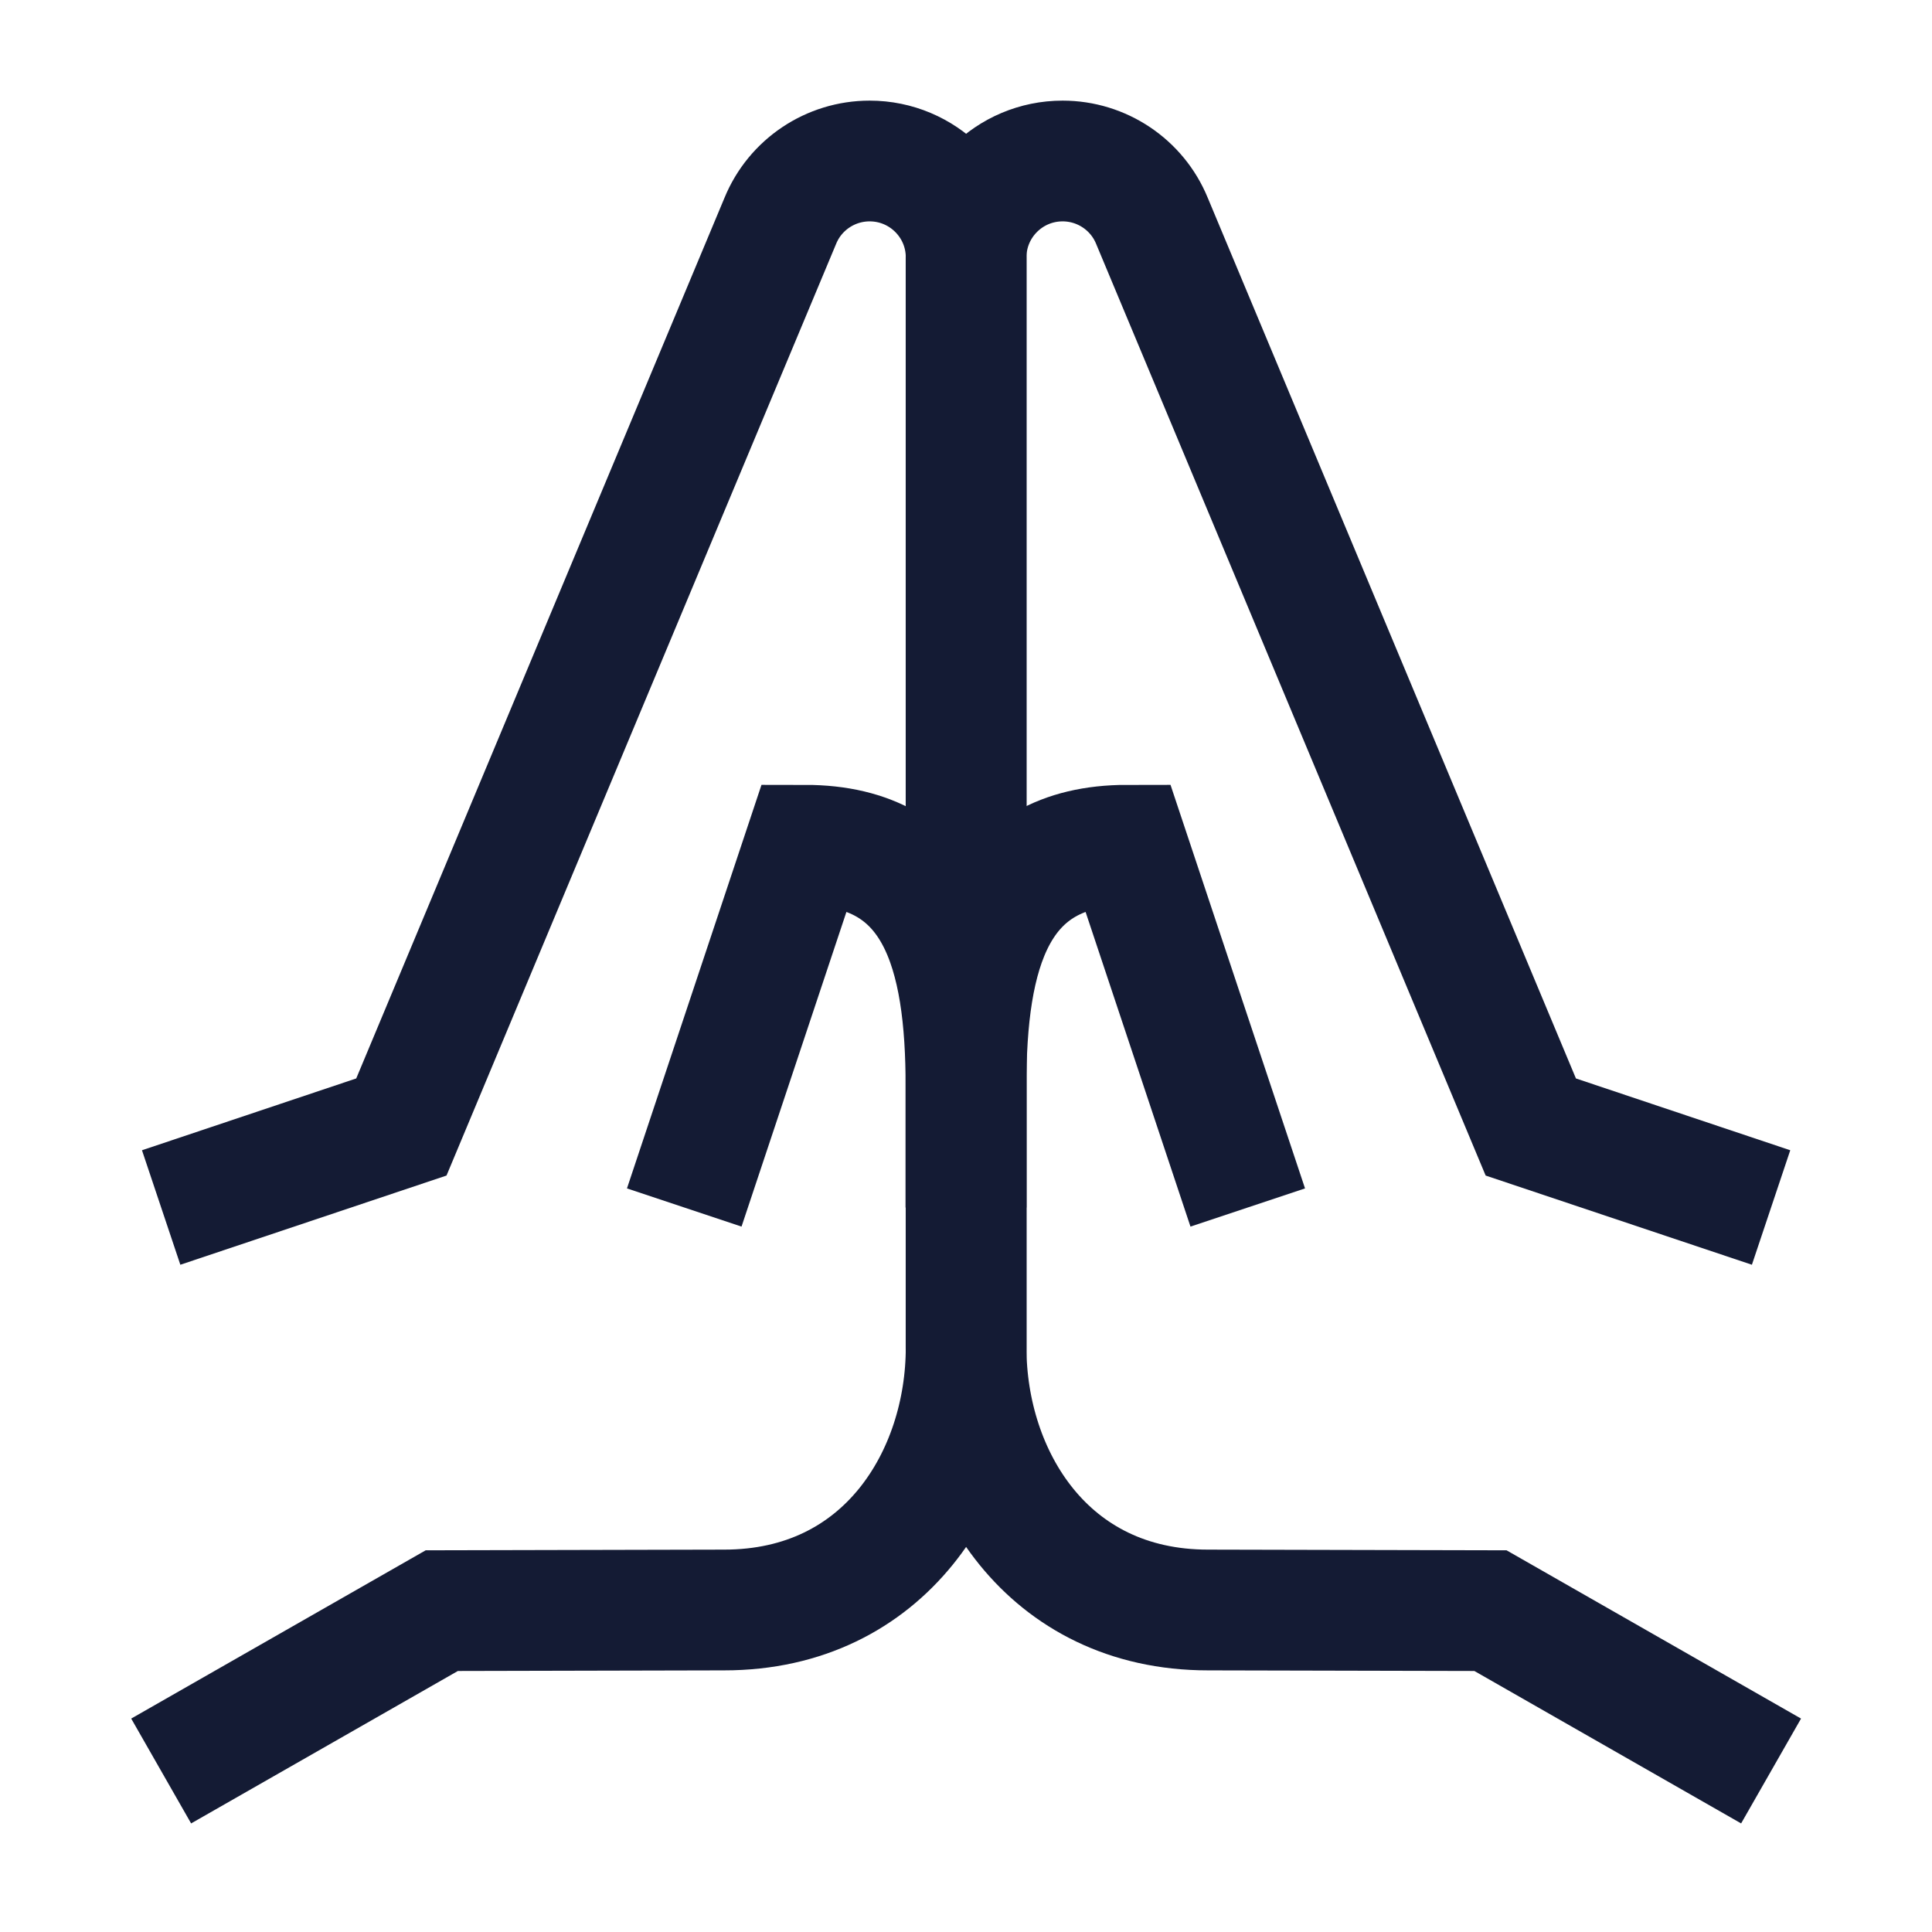 <svg width="24" height="24" viewBox="0 0 24 24" fill="none" xmlns="http://www.w3.org/2000/svg">
<path d="M15.5 15L14 10.5C12.343 10.5 12 11.843 12 13.5V15" stroke="#141B34" stroke-width="1.5"/>
<path d="M8.5 15L10 10.5C11.657 10.5 12 11.843 12 13.5V15" stroke="#141B34" stroke-width="1.5"/>
<path d="M22.001 22L18.515 20.008L15.007 20C13.003 20 12.001 18.336 12.001 16.738V3.197C12.001 2.536 12.538 2 13.2 2C13.687 2 14.126 2.294 14.31 2.744L19.016 14L22.001 15" stroke="#141B34" stroke-width="1.5"/>
<path d="M2.002 22L5.488 20.008L8.995 20C11 20 12.002 18.336 12.002 16.738V3.197C12.002 2.536 11.465 2 10.803 2C10.316 2 9.877 2.294 9.693 2.744L4.986 14L2.002 15" stroke="#141B34" stroke-width="1.5"/>
</svg>

